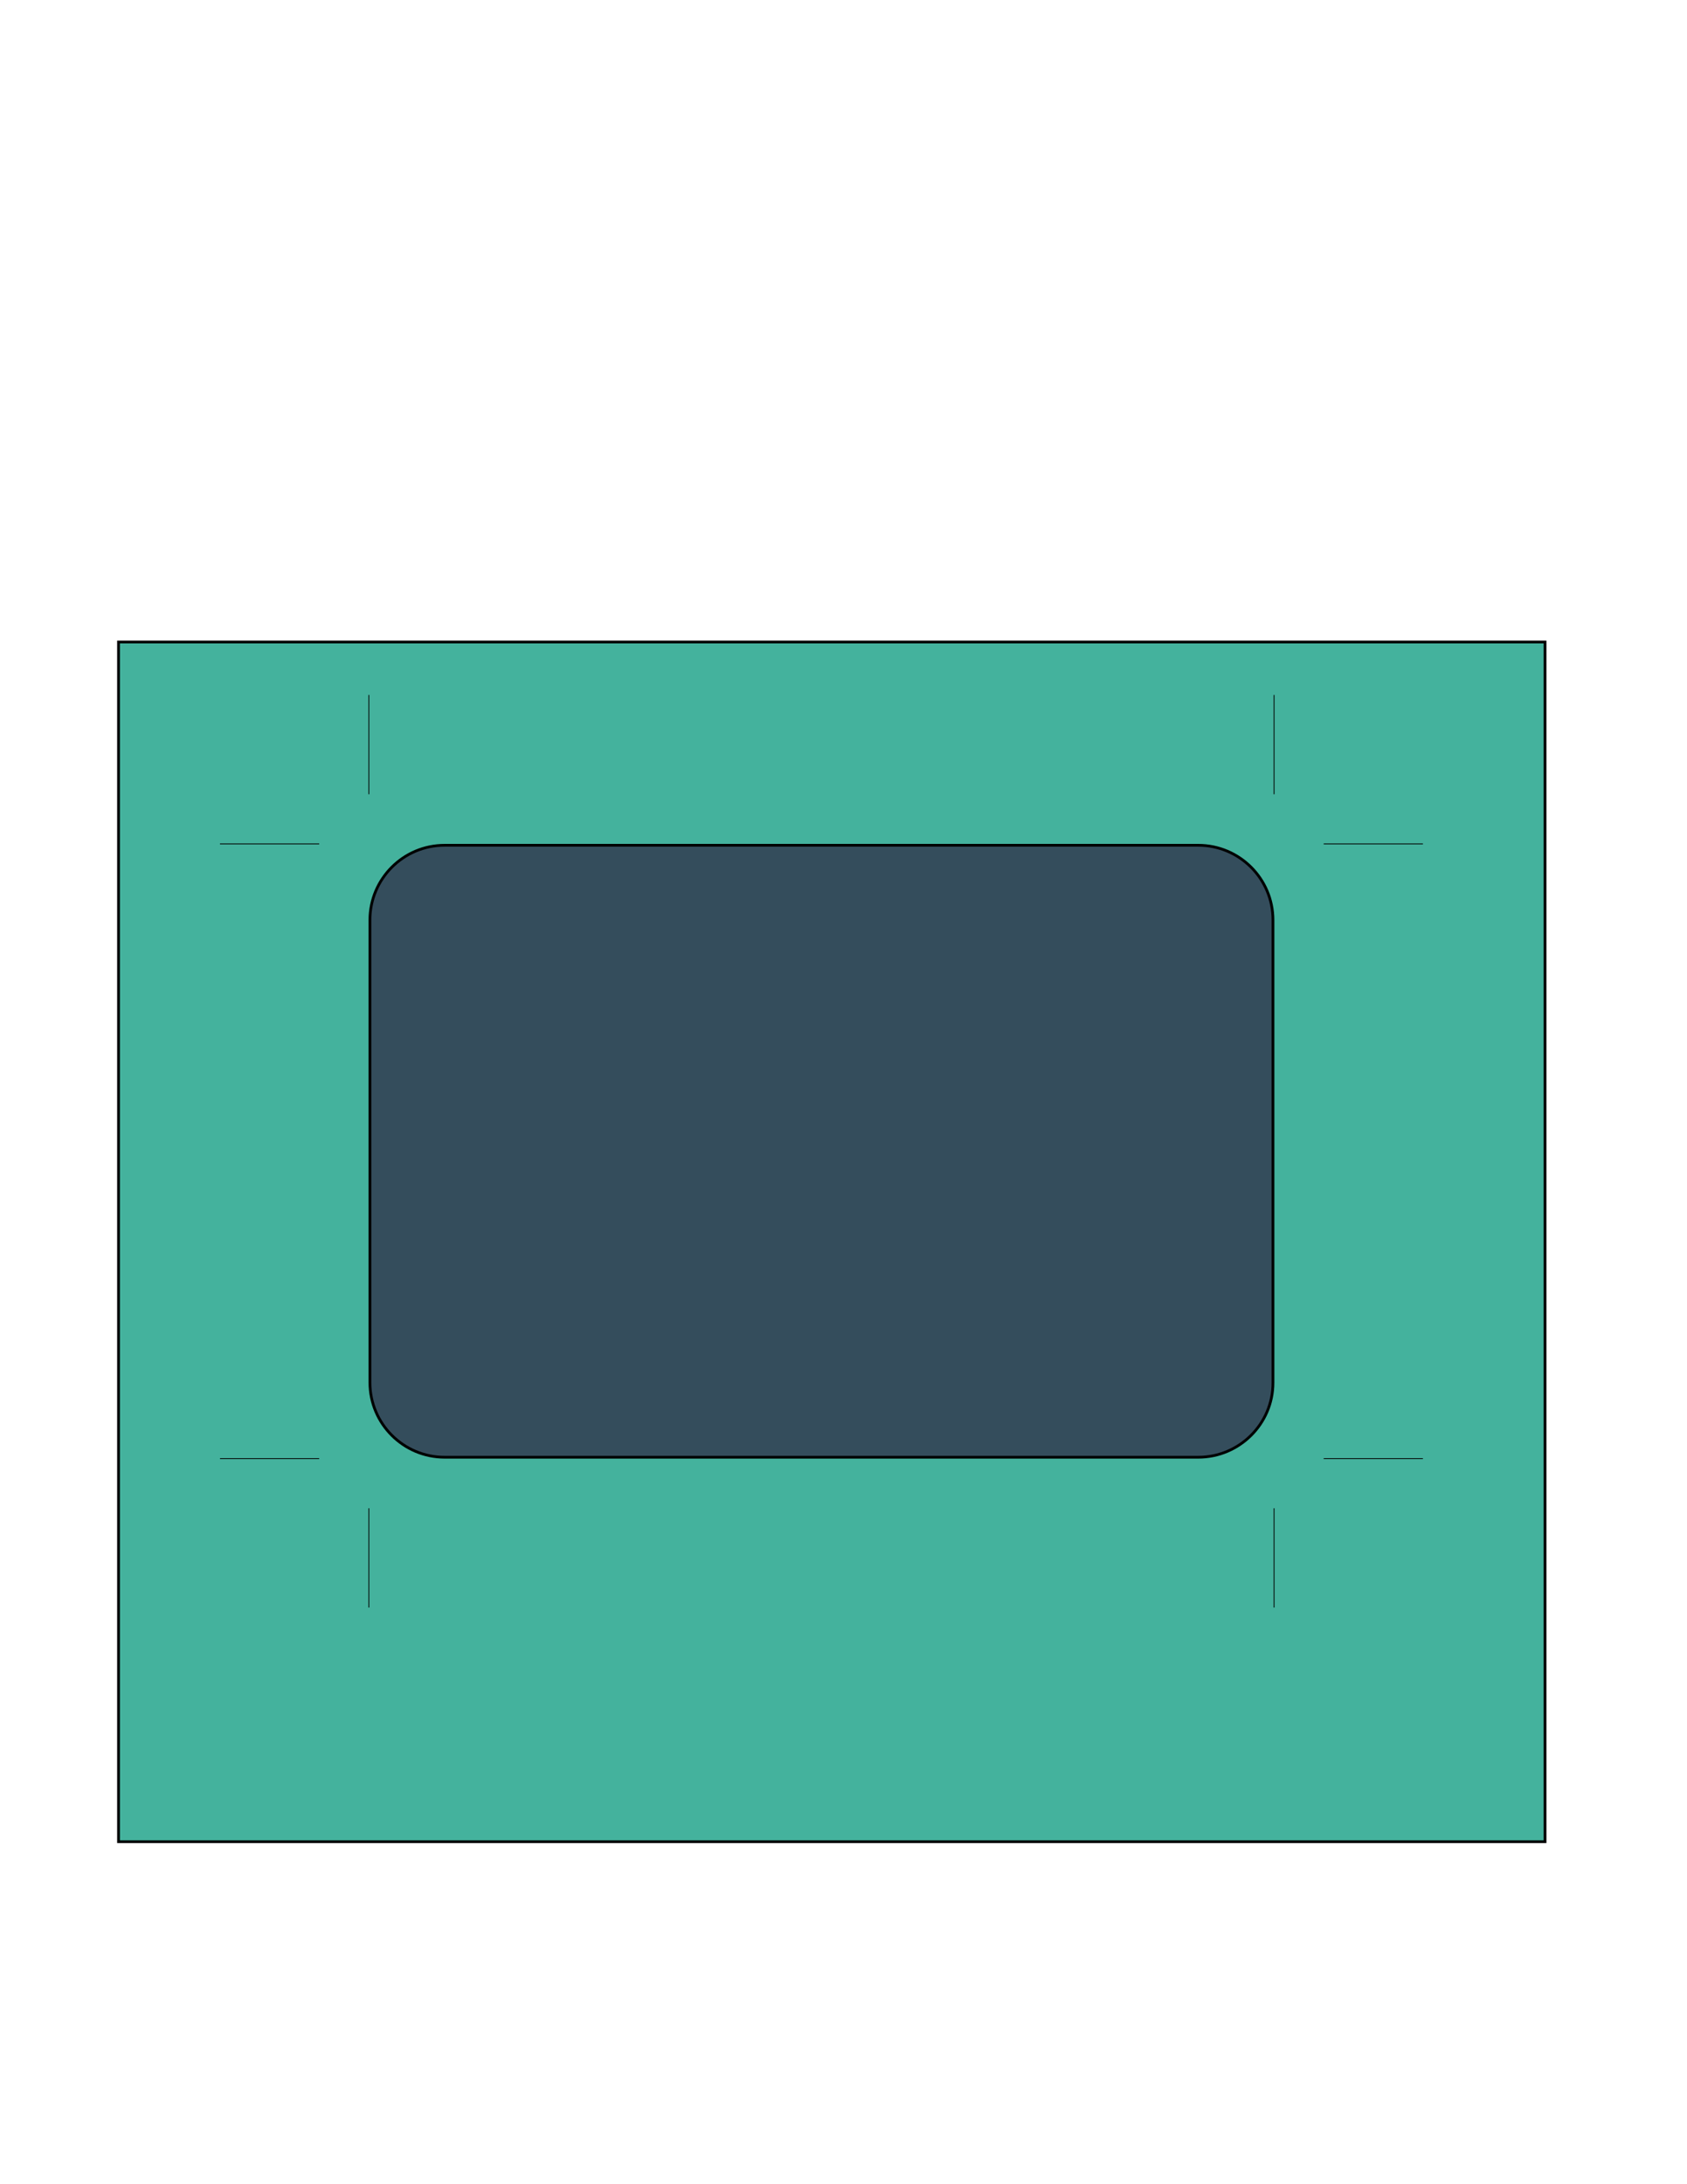 <?xml version="1.0" encoding="utf-8"?>
<!-- Generator: Adobe Illustrator 19.0.0, SVG Export Plug-In . SVG Version: 6.00 Build 0)  -->
<svg version="1.1" id="Layer_1" xmlns="http://www.w3.org/2000/svg" xmlns:xlink="http://www.w3.org/1999/xlink" x="0px" y="0px"
	 viewBox="0 0 612 792" style="enable-background:new 0 0 612 792;" xml:space="preserve">
<style type="text/css">
	.st0{fill:#44B29D;stroke:#000000;stroke-miterlimit:10;}
	.st1{fill:#344D5C;}
	.st2{fill:none;stroke:#000000;stroke-miterlimit:10;}
	.st3{fill:none;stroke:#000000;stroke-width:0.3;}
</style>
<rect x="43" y="232.8" class="st0" width="517.5" height="435"/>
<g>
	<g>
		<path class="st1" d="M434.7,528.4H161.3c-14.9,0-27.1-12.1-27.1-27.1V333.6c0-14.9,12.1-27.1,27.1-27.1h273.4
			c14.9,0,27.1,12.1,27.1,27.1v167.8C461.8,516.3,449.6,528.4,434.7,528.4z"/>
		<path class="st2" d="M434.7,528.4H161.3c-14.9,0-27.1-12.1-27.1-27.1V333.6c0-14.9,12.1-27.1,27.1-27.1h273.4
			c14.9,0,27.1,12.1,27.1,27.1v167.8C461.8,516.3,449.6,528.4,434.7,528.4z"/>
	</g>
	<line class="st3" x1="133.8" y1="252" x2="133.8" y2="288"/>
	<line class="st3" x1="79.8" y1="306" x2="115.8" y2="306"/>
	<line class="st3" x1="79.8" y1="528.9" x2="115.8" y2="528.9"/>
	<line class="st3" x1="133.8" y1="582.9" x2="133.8" y2="546.9"/>
	<line class="st3" x1="462.2" y1="252" x2="462.2" y2="288"/>
	<line class="st3" x1="516.2" y1="306" x2="480.2" y2="306"/>
	<line class="st3" x1="516.2" y1="528.9" x2="480.2" y2="528.9"/>
	<line class="st3" x1="462.2" y1="582.9" x2="462.2" y2="546.9"/>
</g>
</svg>
